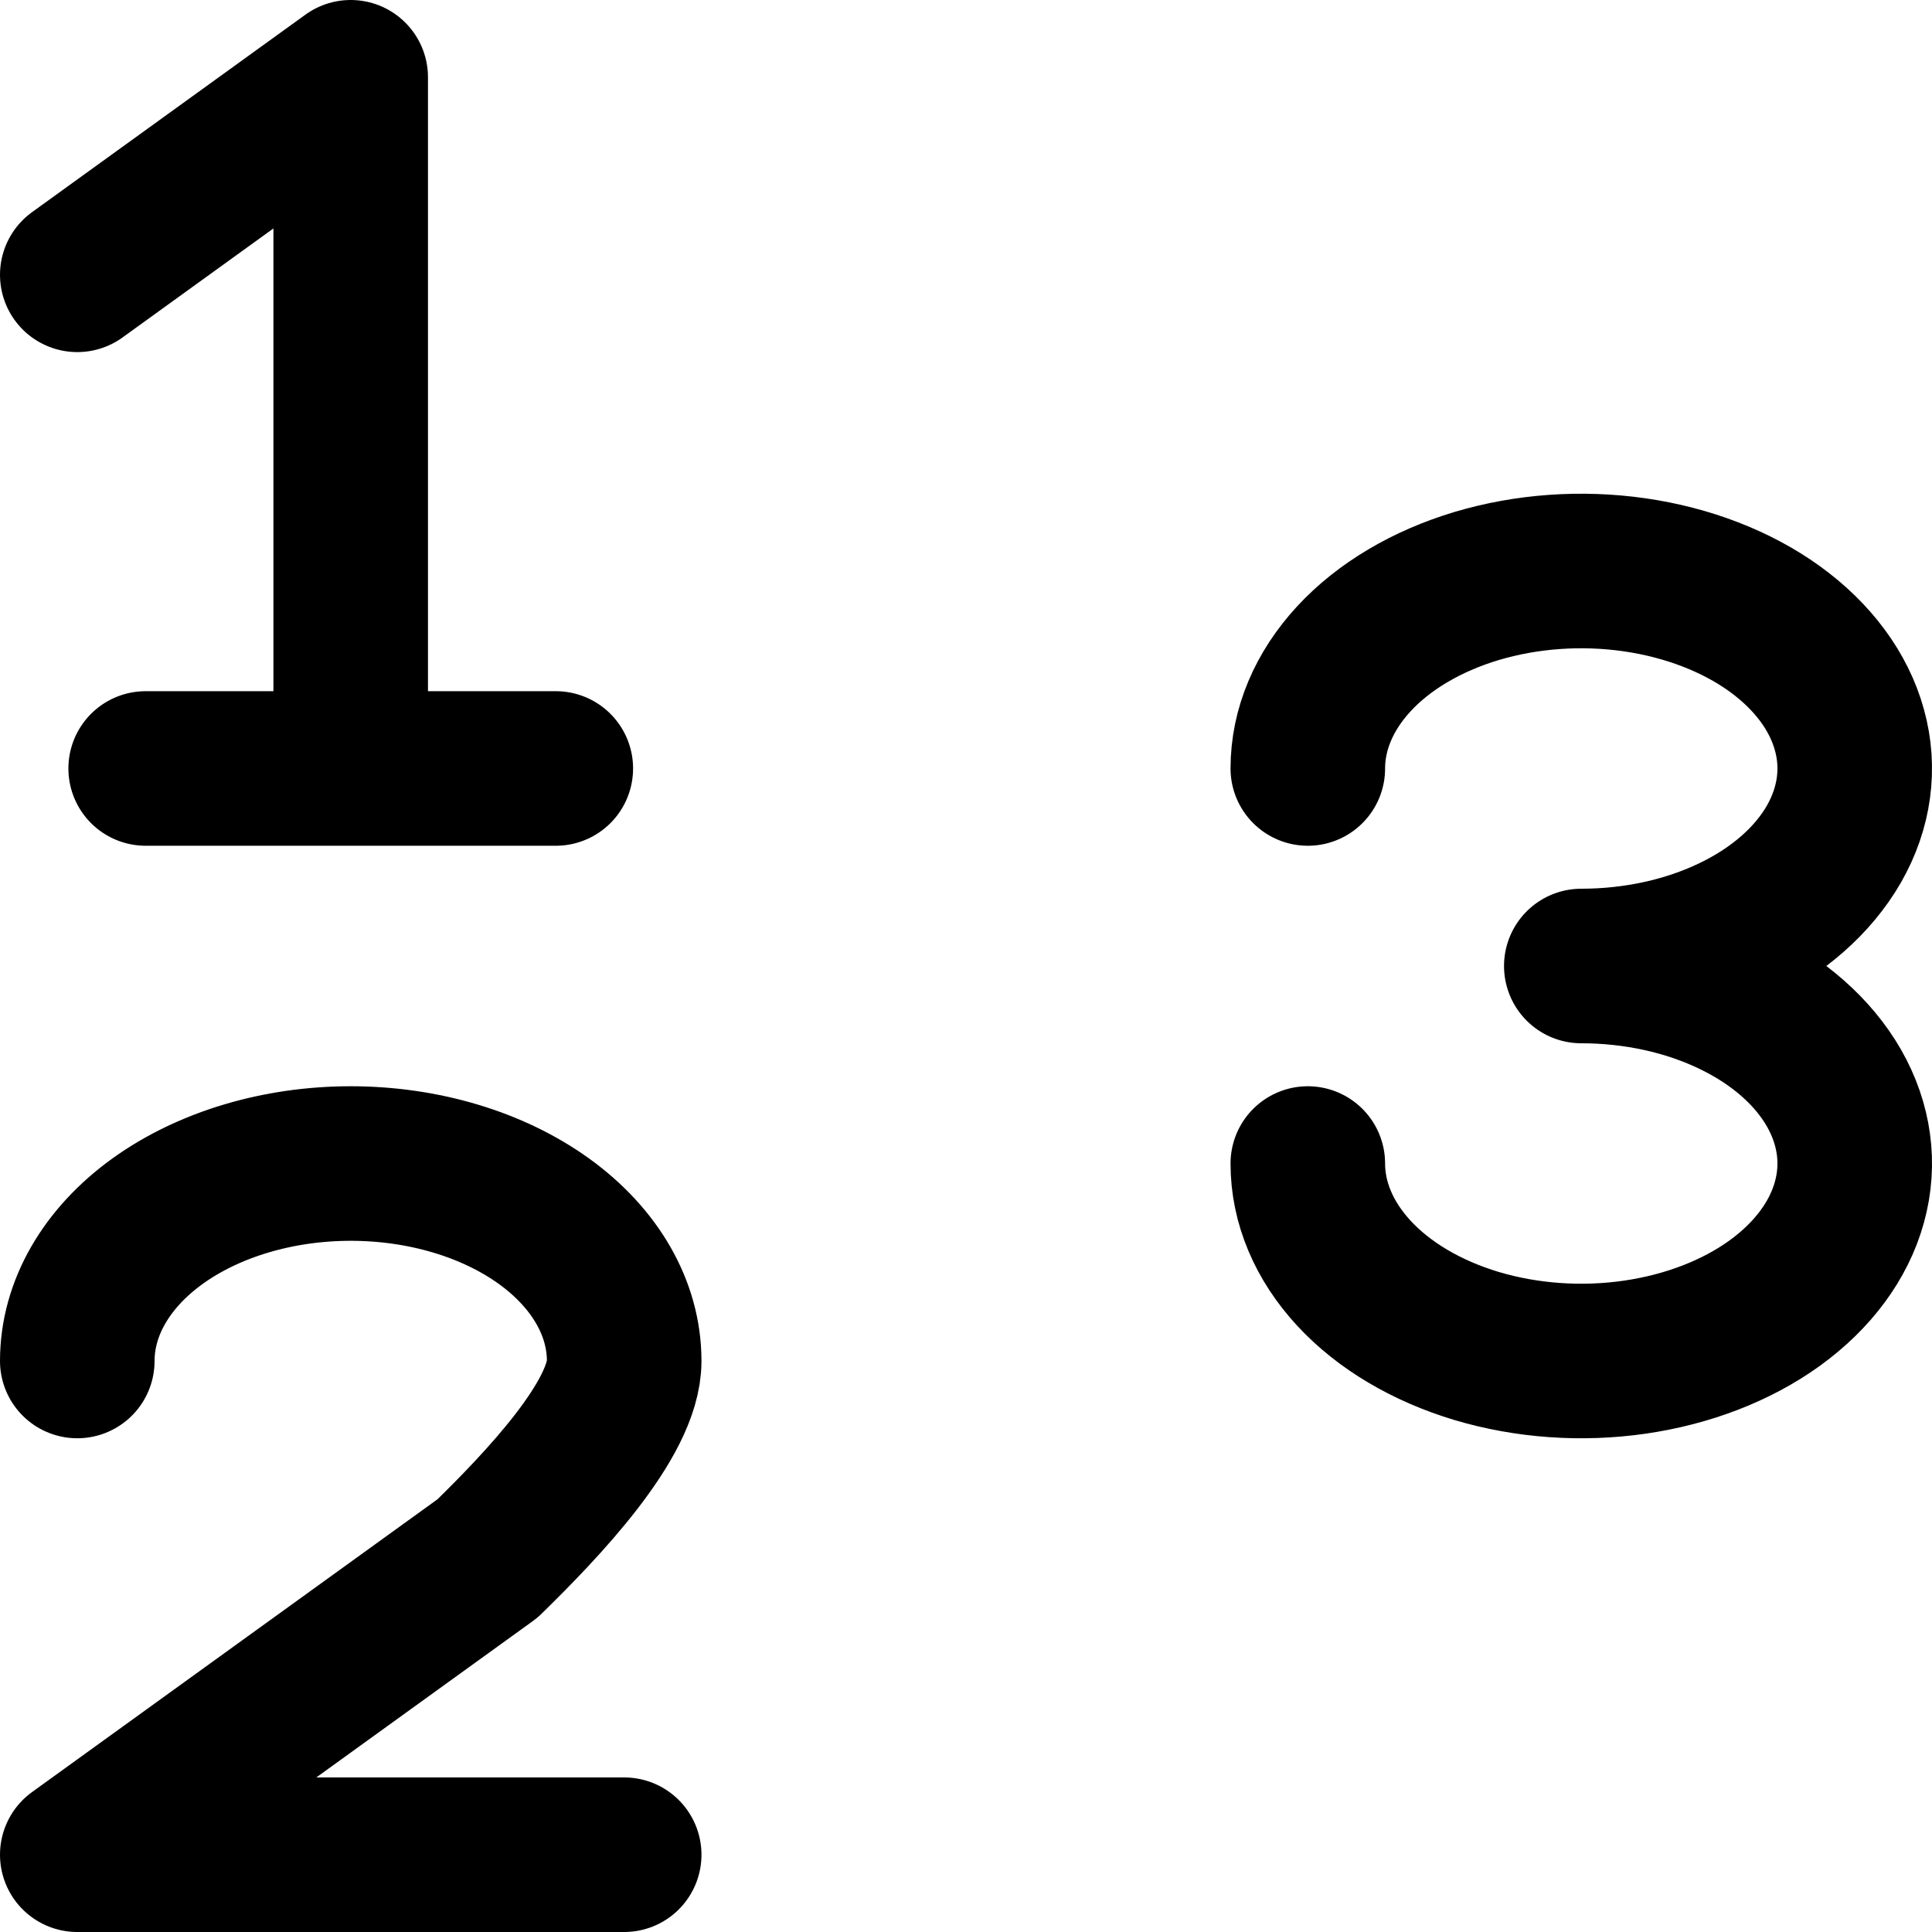 <svg width="25" height="25" viewBox="0 0 25 25" fill="none" xmlns="http://www.w3.org/2000/svg">
<path d="M4.538 9.944V1L1 3.556M1 17.611C1 16.933 1.373 16.283 2.036 15.804C2.7 15.325 3.6 15.056 4.538 15.056C5.477 15.056 6.377 15.325 7.041 15.804C7.704 16.283 8.077 16.933 8.077 17.611C8.077 18.366 7.014 19.477 6.308 20.167L1 24H8.077M16.923 15.056C16.923 15.561 17.131 16.055 17.519 16.475C17.908 16.896 18.461 17.223 19.107 17.417C19.754 17.61 20.465 17.661 21.152 17.562C21.838 17.463 22.469 17.22 22.964 16.863C23.459 16.505 23.796 16.05 23.932 15.554C24.069 15.058 23.998 14.545 23.731 14.078C23.463 13.611 23.009 13.211 22.427 12.931C21.846 12.65 21.161 12.5 20.462 12.5C21.161 12.5 21.846 12.35 22.427 12.069C23.009 11.789 23.463 11.389 23.731 10.922C23.998 10.455 24.069 9.942 23.932 9.446C23.796 8.95 23.459 8.495 22.964 8.137C22.469 7.78 21.838 7.537 21.152 7.438C20.465 7.339 19.754 7.39 19.107 7.583C18.461 7.777 17.908 8.104 17.519 8.525C17.131 8.945 16.923 9.439 16.923 9.944M1.885 9.944H7.192" stroke="black" stroke-width="2" stroke-linecap="round" stroke-linejoin="round"/>
</svg>
